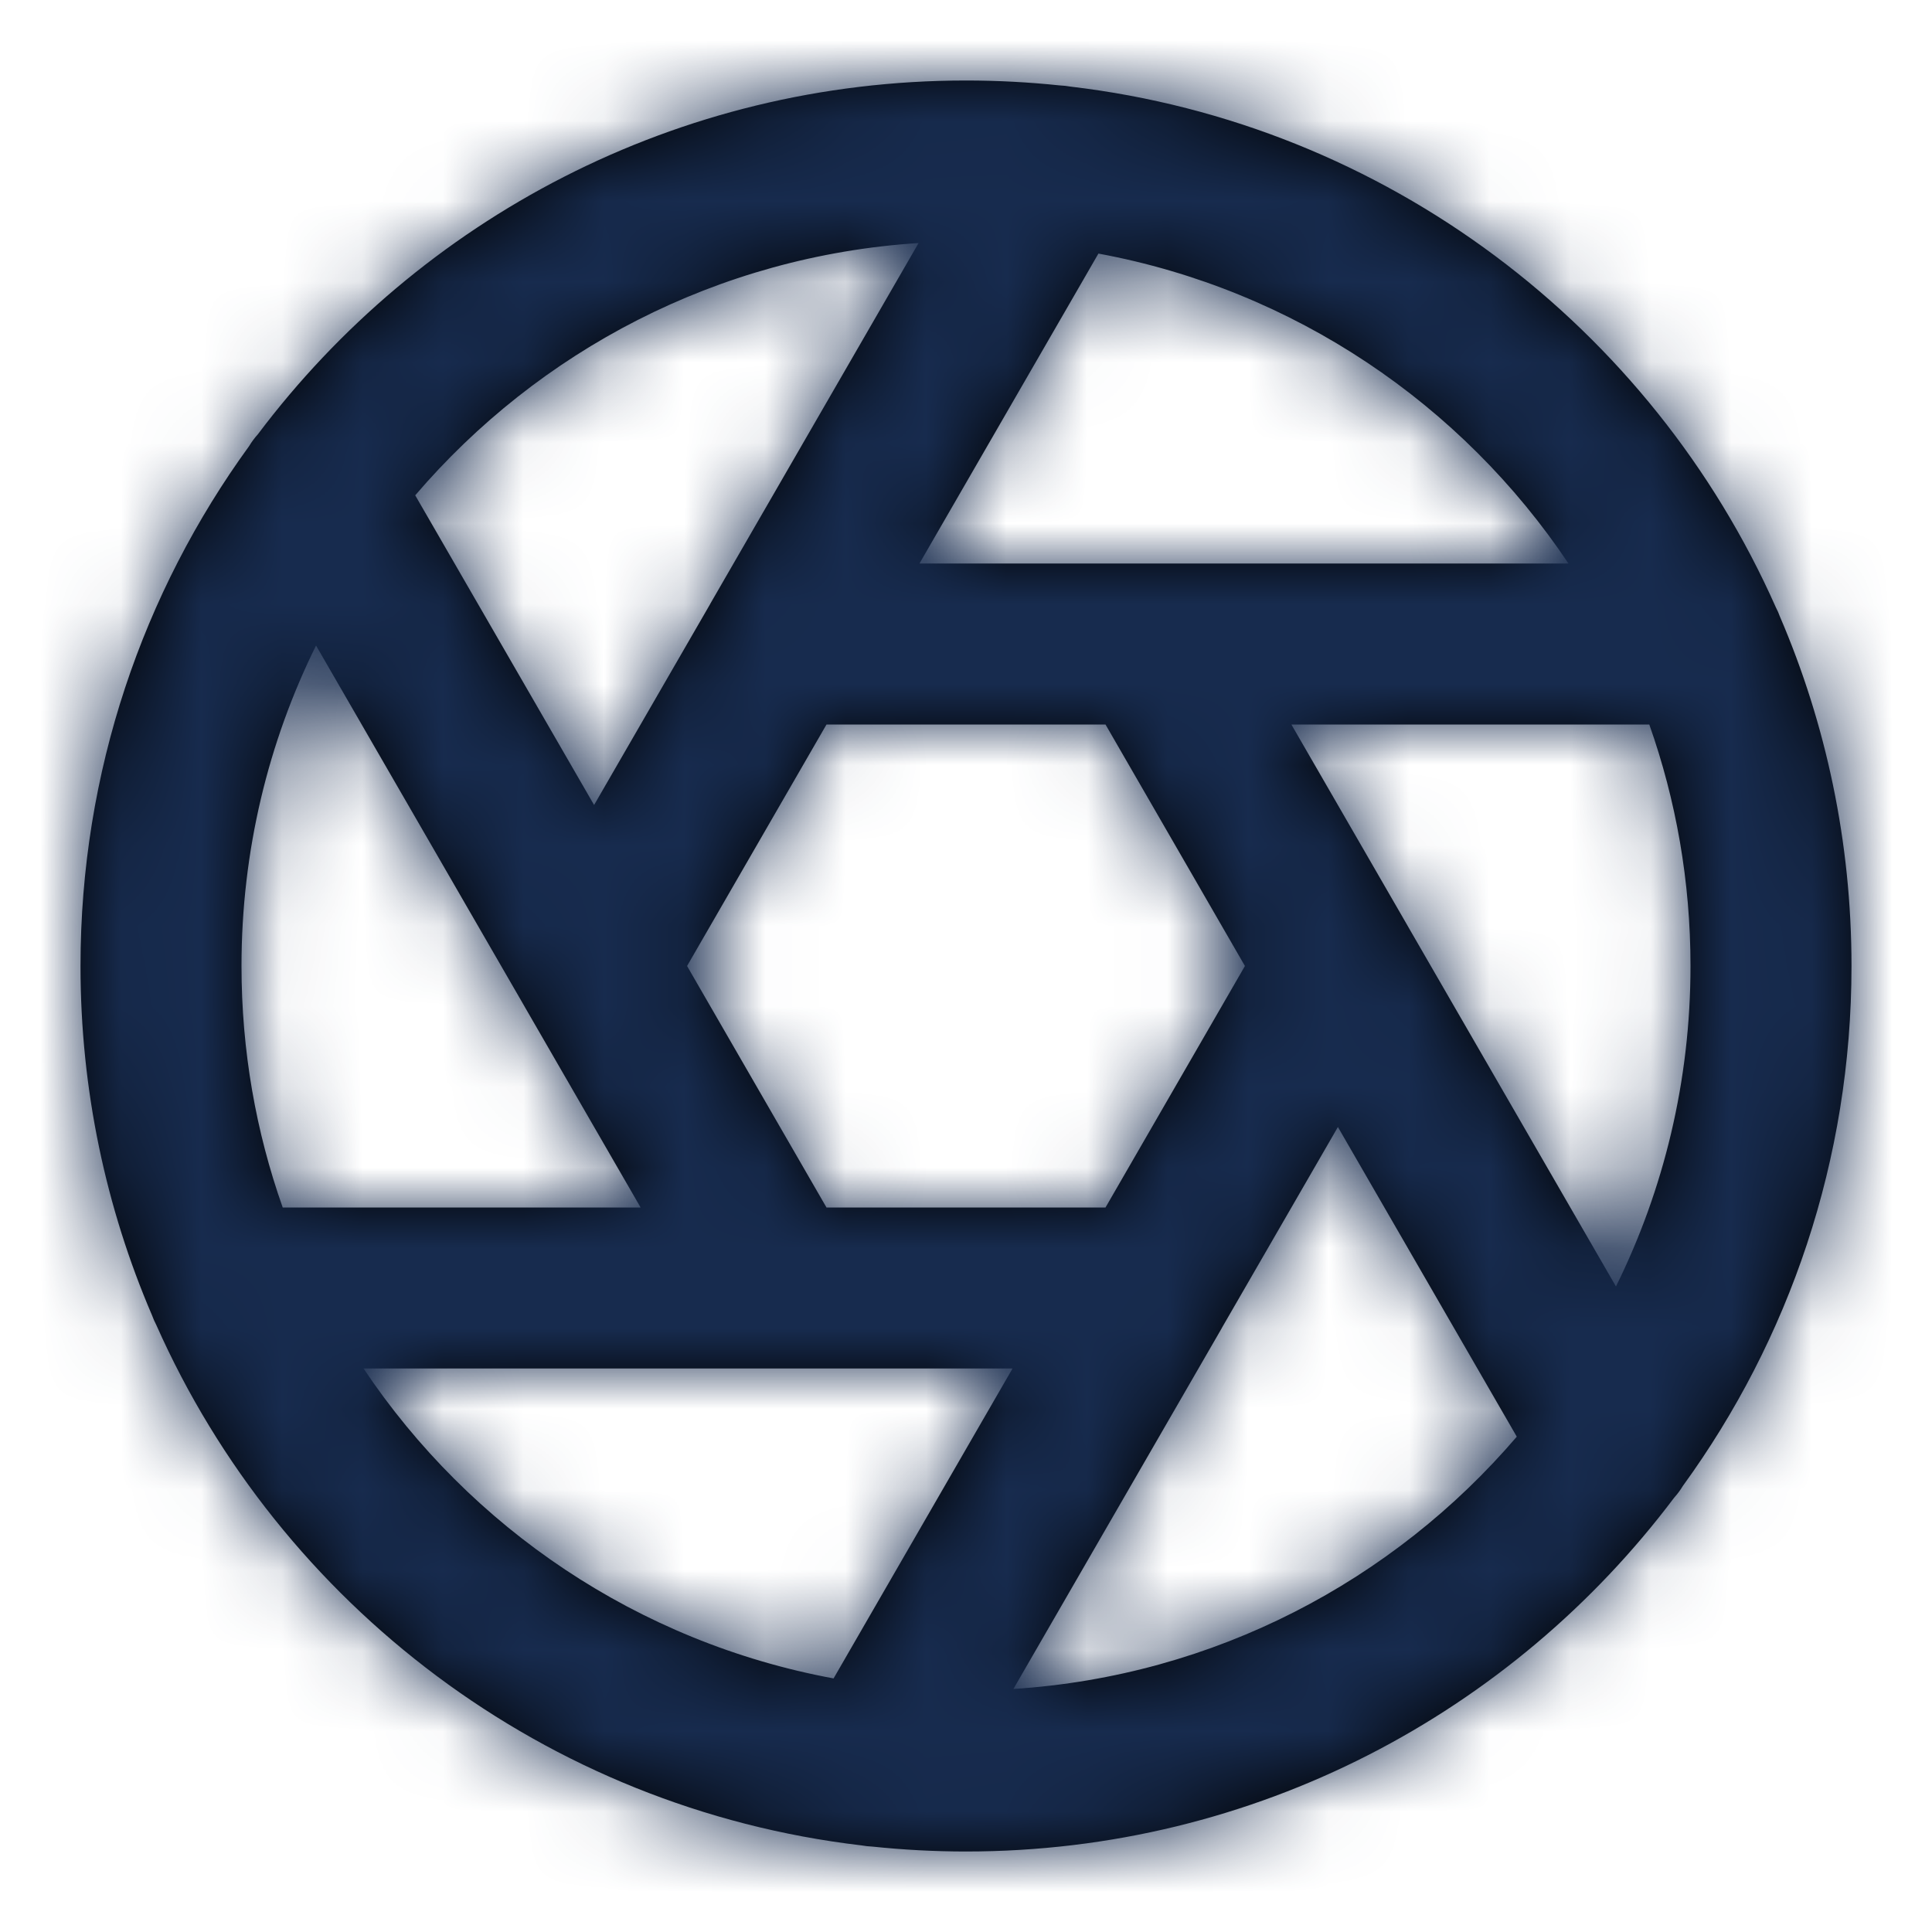 <?xml version="1.0" encoding="UTF-8"?>
<svg width="24px" height="24px" viewBox="0 0 24 24" version="1.1" xmlns="http://www.w3.org/2000/svg" xmlns:xlink="http://www.w3.org/1999/xlink">
    <!-- Generator: Sketch 54.1 (76490) - https://sketchapp.com -->
    <title>Icon/Feather/aperture</title>
    <desc>Created with Sketch.</desc>
    <defs>
        <path d="M10.701,22.924 C6.776,22.462 3.484,19.935 1.941,16.458 C1.921,16.42 1.904,16.381 1.889,16.34 C1.317,15.008 1,13.541 1,12 C1,9.587 1.777,7.355 3.095,5.541 C3.126,5.489 3.163,5.44 3.204,5.394 C5.211,2.726 8.404,1 12,1 C12.393,1 12.78,1.021 13.163,1.061 C13.208,1.063 13.254,1.068 13.299,1.076 C17.224,1.538 20.516,4.065 22.059,7.542 C22.079,7.58 22.096,7.619 22.111,7.66 C22.683,8.992 23,10.459 23,12 C23,14.413 22.223,16.645 20.905,18.459 C20.874,18.511 20.837,18.56 20.796,18.606 C18.789,21.274 15.596,23 12,23 C11.607,23 11.22,22.979 10.837,22.939 C10.792,22.937 10.746,22.932 10.701,22.924 Z M10.355,20.85 L12.578,17 L9.709,17 C9.697,17 9.685,17 9.673,17 L4.516,17 C5.839,18.978 7.926,20.401 10.355,20.85 Z M12.589,20.981 C15.088,20.82 17.31,19.638 18.842,17.847 L16.62,14 L15.181,16.491 C15.178,16.497 15.175,16.502 15.172,16.508 L12.589,20.981 Z M15.465,12 L13.733,9 L10.267,9 L8.535,12 L10.267,15 L13.733,15 L15.465,12 Z M17.497,11.52 L20.074,15.981 C20.667,14.781 21,13.429 21,12 C21,10.948 20.82,9.938 20.488,9 L16.042,9 L17.473,11.478 C17.482,11.492 17.49,11.506 17.497,11.52 Z M3.512,15 L7.958,15 L6.527,12.522 C6.518,12.508 6.51,12.494 6.503,12.48 L3.926,8.019 C3.333,9.219 3,10.571 3,12 C3,13.052 3.18,14.062 3.512,15 Z M5.158,6.153 L7.38,10 L8.819,7.509 C8.822,7.503 8.825,7.498 8.828,7.492 L11.411,3.019 C8.912,3.18 6.69,4.362 5.158,6.153 Z M13.645,3.15 L11.422,7 L14.291,7 C14.303,7 14.315,7 14.327,7 L19.484,7 C18.161,5.022 16.074,3.599 13.645,3.15 Z" id="path-1"></path>
    </defs>
    <g id="Icon/Feather/aperture" stroke="none" stroke-width="1" fill="none" fill-rule="evenodd">
        <mask id="mask-2" fill="white">
            <use xlink:href="#path-1"></use>
        </mask>
        <use id="Combined-Shape" fill="#000000" xlink:href="#path-1"></use>
        <g id="Color/Neutral/Black" mask="url(#mask-2)" fill="#172B4E" fill-rule="nonzero">
            <rect id="Rectangle" x="0" y="0" width="24" height="24"></rect>
        </g>
    </g>
</svg>
